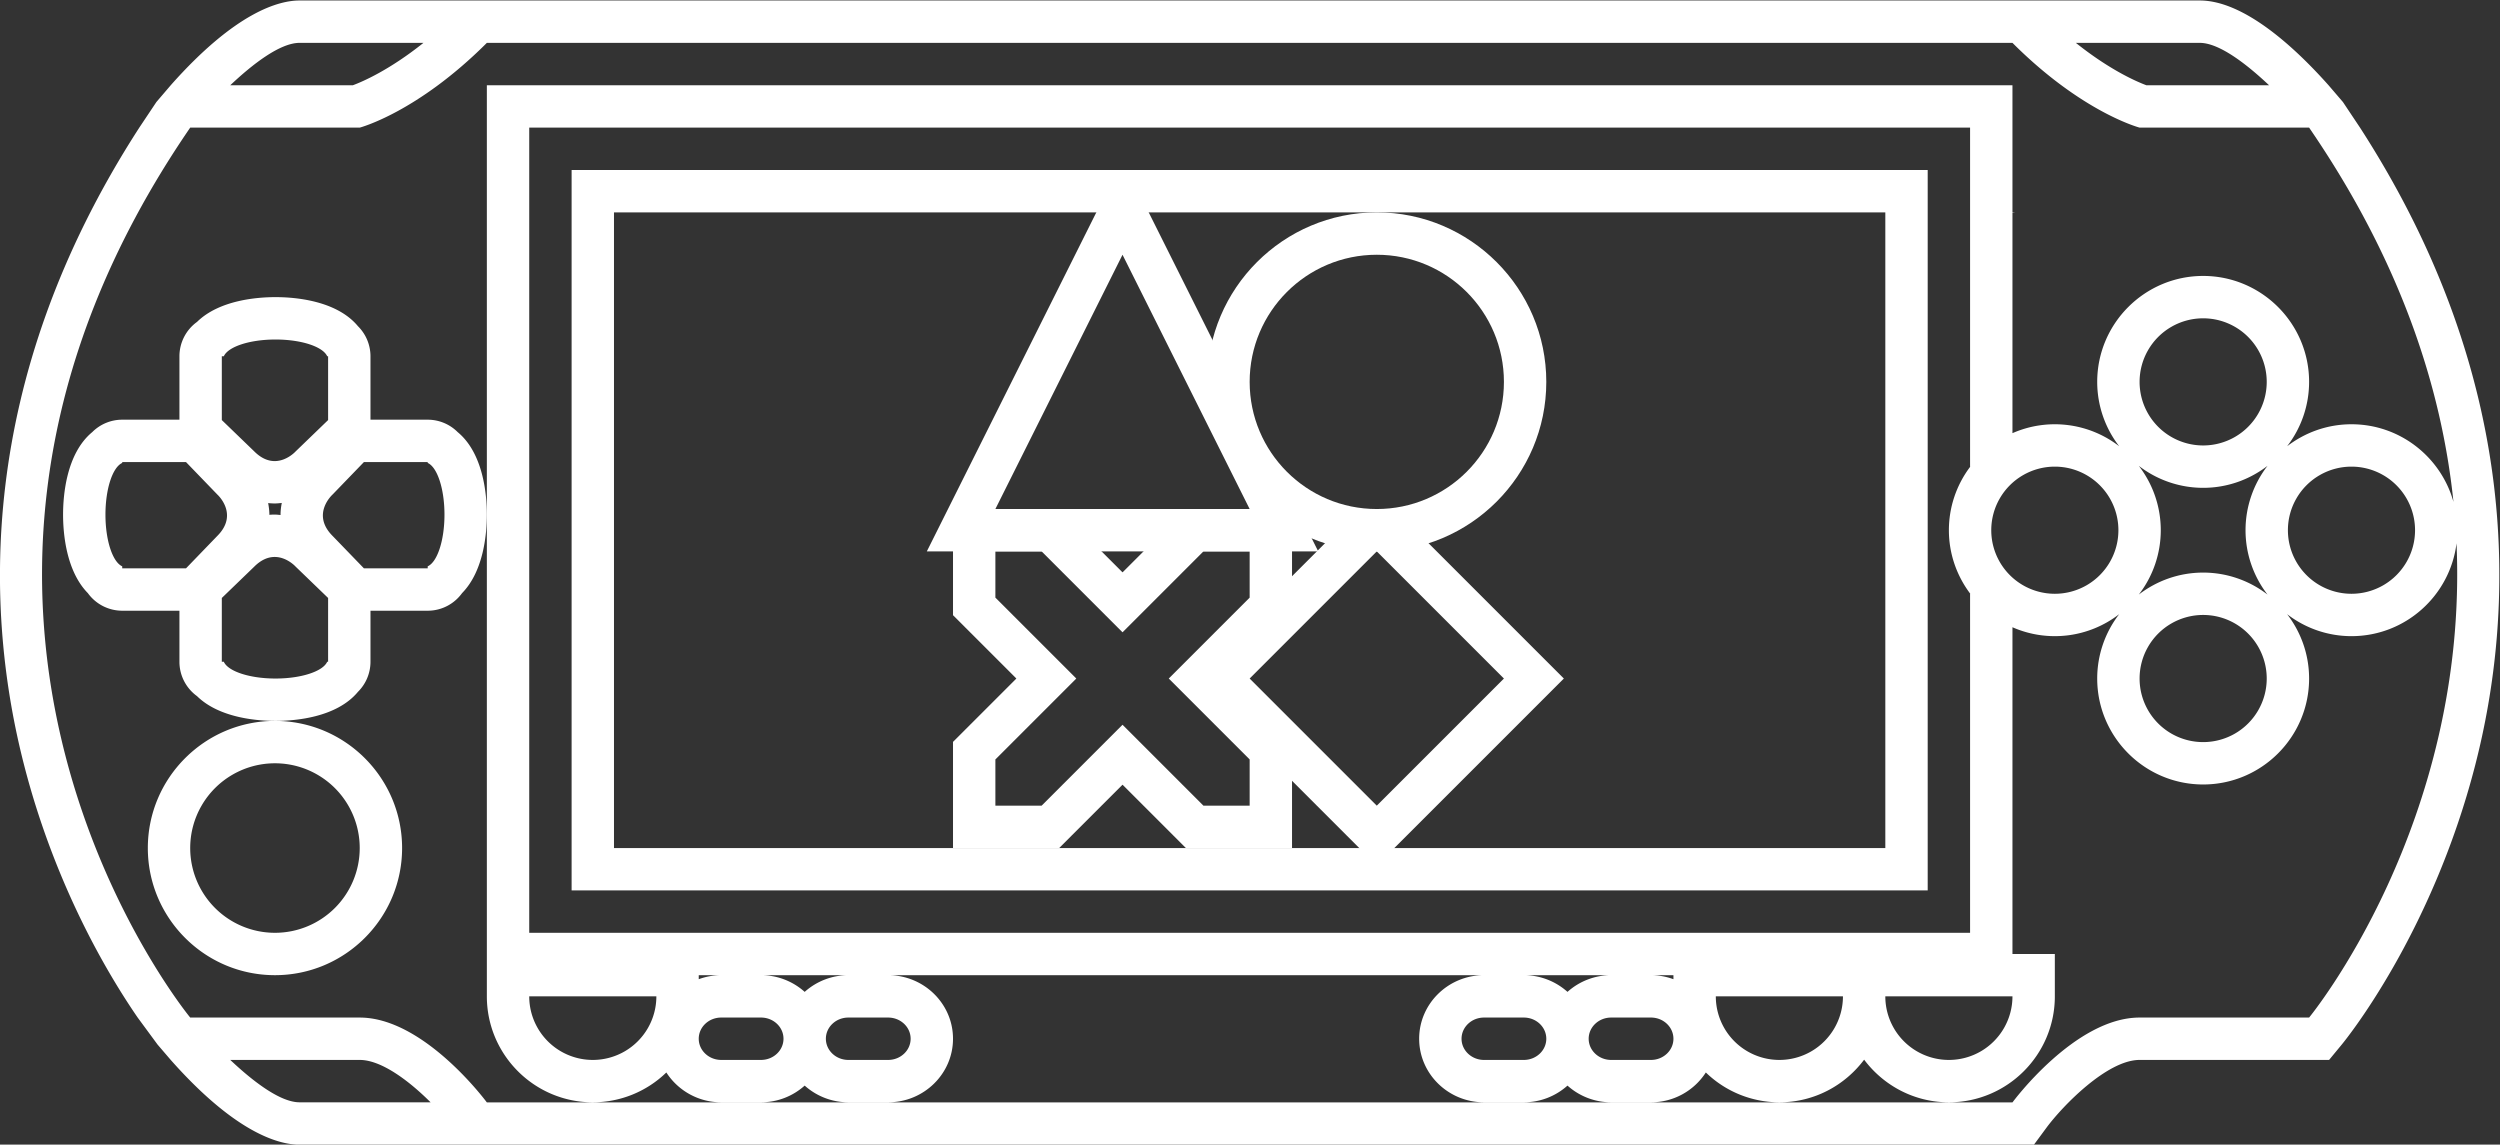 <svg xmlns="http://www.w3.org/2000/svg" xml:space="preserve" width="314.551" height="144.013"><rect width="100%" height="100%" fill="#333333" stroke="none"/><defs><clipPath id="a" clipPathUnits="userSpaceOnUse"><path d="M0 256h256V0H0Z"/></clipPath></defs><g clip-path="url(#a)" transform="matrix(1.333 0 0 -1.333 -13.392 245.333)"><path d="M0 0a6 6 0 1 0 12 0A6 6 0 0 0 0 0m-119.876-46h3.752c1.173 0 2.124-.895 2.124-2s-.951-2-2.124-2h-3.752c-1.173 0-2.124.896-2.124 2s.951 2 2.124 2M-126-44a6 6 0 0 0-12 0zm6.124 2a6.2 6.2 0 0 1-2.124-.38v.38Zm7.876-1.577A6.17 6.17 0 0 1-116.124-42h8.248A6.17 6.17 0 0 1-112-43.577m7.876-2.423c1.173 0 2.124-.895 2.124-2s-.951-2-2.124-2h-3.752c-1.173 0-2.124.896-2.124 2s.951 2 2.124 2zM-2-6v-32h-136v76H-2V6h.02A9.93 9.93 0 0 1-4 0c0-2.252.758-4.326 2.02-6zm4-38a6 6 0 0 0-12 0zm-16 0a6 6 0 0 0-12 0zm-21.877-2h3.754C-30.95-46-30-46.896-30-48.001c0-1.103-.95-1.999-2.123-1.999h-3.754c-1.17 0-2.123.896-2.123 1.999 0 1.105.953 2.001 2.123 2.001M-42-48.001c0-1.103-.95-1.999-2.123-1.999h-3.754c-1.17 0-2.123.896-2.123 1.999 0 1.105.953 2.001 2.123 2.001h3.754C-42.95-46-42-46.896-42-48.001M-44.123-42h8.246A6.17 6.17 0 0 1-40-43.577 6.17 6.17 0 0 1-44.123-42M-30-42.38a6.2 6.2 0 0 1-2.123.38H-30ZM14 14a6 6 0 1 0 12 0 6 6 0 0 0-12 0m12-28a6 6 0 0 0-12 0 6 6 0 0 0 12 0M20-4c-2.286 0-4.39-.78-6.075-2.076A9.94 9.94 0 0 1 16 0a9.94 9.94 0 0 1-2.075 6.076A9.93 9.93 0 0 1 20 4c2.286 0 4.39.78 6.075 2.076A9.94 9.94 0 0 1 24 0a9.94 9.94 0 0 1 2.075-6.076A9.93 9.93 0 0 1 20-4m20 4a6 6 0 1 0-12 0 6 6 0 0 0 12 0M30-46H14c-6.099 0-12-8.01-12-8.01h-144v.01h-.007c-.08.107-5.937 8-11.993 8h-16s-31.466 38.143 0 84h16s5.414 1.414 12 8H2c6.586-6.586 12-8 12-8h16c8.621-12.563 12.512-24.545 13.626-35.325C42.452 6.892 38.587 10 34 10c-2.286 0-4.39-.78-6.075-2.076A9.94 9.94 0 0 1 30 14c0 5.514-4.486 10-10 10s-10-4.486-10-10a9.94 9.94 0 0 1 2.075-6.076A9.93 9.93 0 0 1 2 9.159v20.8l.284.041H2v12h-144v-86c0-5.514 4.486-10 10-10a9.96 9.96 0 0 1 6.942 2.817A6.15 6.15 0 0 1-119.876-54h3.752c1.589 0 3.035.602 4.124 1.577A6.17 6.17 0 0 1-107.876-54h3.752c3.377 0 6.124 2.691 6.124 6s-2.747 6-6.124 6h56.247C-51.253-42-54-44.692-54-48.001-54-51.309-51.253-54-47.877-54h3.754c1.589 0 3.033.602 4.123 1.577A6.17 6.17 0 0 1-35.877-54h3.754a6.15 6.15 0 0 1 5.182 2.817A9.96 9.96 0 0 1-20-54c3.273 0 6.175 1.588 8 4.025C-10.175-52.412-7.273-54-4-54c5.514 0 10 4.486 10 10v4H2v30.841a9.93 9.93 0 0 1 10.075 1.234A9.93 9.93 0 0 1 10-14c0-5.514 4.486-10 10-10s10 4.486 10 10c0 2.286-.779 4.39-2.075 6.075A9.93 9.93 0 0 1 34-10c5.095 0 9.304 3.832 9.915 8.764C45.081-27.71 30-46 30-46m-189.679-8c-1.839 0-4.419 2-6.54 4H-154c2.091 0 4.749-2.061 6.688-4H-158Zm0 100h11.695c-3.196-2.554-5.71-3.646-6.659-4h-11.576c2.121 2 4.701 4 6.54 4m179.358 0c1.839 0 4.419-2 6.54-4H14.637c-.917.342-3.438 1.431-6.653 4H18Zm15.126-8-1.611 2.414L31.835 42c-3.107 3.492-7.937 8-12.156 8h-179.358c-1.946 0-6.028-1.081-12.159-8l-1.356-1.586-1.611-2.414c-15.537-24.041-14.549-45.908-10.868-60.194 2.958-11.483 7.991-19.851 10.714-23.806l1.882-2.556.002-.002 1.237-1.442c6.131-6.919 10.213-8 12.159-8h15.651l.007-.01H4.021l1.2 1.627C6.766-54.305 10.951-50 14-50h17.886l1.2 1.455c.344.417 8.479 10.404 12.588 26.351C49.354-7.908 50.343 13.959 34.805 38" style="fill:#fff;fill-opacity:1;fill-rule:nonzero;stroke:none" transform="translate(198 134)"/><path d="M0 0a8 8 0 0 0-8 8A8 8 0 1 0 8 8a8 8 0 0 0-8-8m0 20c-6.617 0-12-5.383-12-12S-6.617-4 0-4 12 1.383 12 8 6.617 20 0 20" style="fill:#fff;fill-opacity:1;fill-rule:nonzero;stroke:none" transform="translate(36 96)"/><path d="M0 0v-.189h-6.019l-2.958 3.061c-2.058 2.061 0 3.907 0 3.907l2.958 3.063H0V9.76c.897-.396 1.584-2.423 1.584-4.88C1.584 2.421.897.396 0 0m-9.4-9.006h-.084c-.395-.897-2.422-1.584-4.88-1.584-2.459 0-4.485.687-4.88 1.584h-.189v6.02l3.062 2.956c.687.686 1.35.915 1.929.915 1.157 0 1.979-.915 1.979-.915L-9.4-2.986ZM-30.416 4.88c0 2.457.686 4.484 1.584 4.88v.082h6.019l2.956-3.063s2.059-1.846 0-3.907l-2.956-3.061h-6.019V0c-.898.396-1.584 2.421-1.584 4.88m16.645 1.104a6 6 0 0 1-.118-1.014c-.001-.039.002-.085.001-.125-.183.016-.362.04-.554.04a6 6 0 0 1-.503-.021c-.001.034.002.073.001.106-.01.352-.055.682-.116 1 .217-.021.427-.035.618-.035.233 0 .452.025.671.049m-5.662 13.842h.189c.395.898 2.421 1.584 4.88 1.584s4.485-.686 4.88-1.584h.084v-6.02l-3.063-2.956s-.822-.915-1.979-.915c-.579 0-1.242.229-1.929.915l-3.062 2.956zM0 13.842h-5.4v5.984a4 4 0 0 1-1.181 2.838c-2.034 2.452-6.002 2.746-7.783 2.746-1.677 0-5.293-.261-7.408-2.339a4 4 0 0 1-1.661-3.245v-5.984h-5.399a4 4 0 0 1-2.829-1.172c-2.46-2.031-2.755-6.007-2.755-7.79 0-1.677.261-5.295 2.339-7.409a4 4 0 0 1 3.245-1.66h5.399v-4.817c0-1.336.655-2.519 1.661-3.246 2.115-2.077 5.731-2.338 7.408-2.338 1.781 0 5.749.294 7.783 2.746A4 4 0 0 1-5.4-9.006v4.817H0c1.336 0 2.519.655 3.245 1.661C5.323-.414 5.584 3.203 5.584 4.88c0 1.782-.295 5.757-2.754 7.789A4 4 0 0 1 0 13.842" style="fill:#fff;fill-opacity:1;fill-rule:nonzero;stroke:none" transform="translate(50.416 130.59)"/><path d="M0 0h-120v60H0Zm-56 64h-68V-4H4v68z" style="fill:#fff;fill-opacity:1;fill-rule:nonzero;stroke:none" transform="translate(188 104)"/><path d="M0 0c-8.822 0-16-7.178-16-16s7.178-16 16-16 16 7.178 16 16S8.822 0 0 0m0-4c6.627 0 12-5.373 12-12S6.627-28 0-28s-12 5.373-12 12S-6.627-4 0-4" style="fill:#fff;fill-opacity:1;fill-rule:nonzero;stroke:none" transform="translate(140 164)"/><path d="M0 0h-10.021l-1.171-1.171L-16-5.979l-4.808 4.808L-21.979 0H-32v-10.021l1.171-1.171L-26.021-16l-4.808-4.808L-32-21.979V-32h10.021l1.171 1.172L-16-26.021l4.808-4.807L-10.021-32H0v10.021l-1.172 1.171L-5.979-16l4.807 4.808L0-10.021V-4Zm-4-4v-4.364L-11.636-16-4-23.637V-28h-4.364L-16-20.363-23.636-28H-28v4.363L-20.364-16-28-8.364V-4h4.364L-16-11.637-8.364-4Z" style="fill:#fff;fill-opacity:1;fill-rule:nonzero;stroke:none" transform="translate(132 136)"/><path d="m0 0 12 24L24 0Zm15.578 25.789L12.472 32h-.944l-3.106-6.211-12-24L-6.472-4h36.945l-2.895 5.789z" style="fill:#fff;fill-opacity:1;fill-rule:nonzero;stroke:none" transform="translate(104 136)"/><path d="m0 0-12 12L0 24l12-12Zm14.828 14.828-12 12.001L1.657 28h-3.314l-1.171-1.171-12.001-12.001L-17.657 12l2.828-2.828 12.001-12L0-5.657l2.828 2.829 12 12L17.657 12z" style="fill:#fff;fill-opacity:1;fill-rule:nonzero;stroke:none" transform="translate(140 108)"/></g></svg>